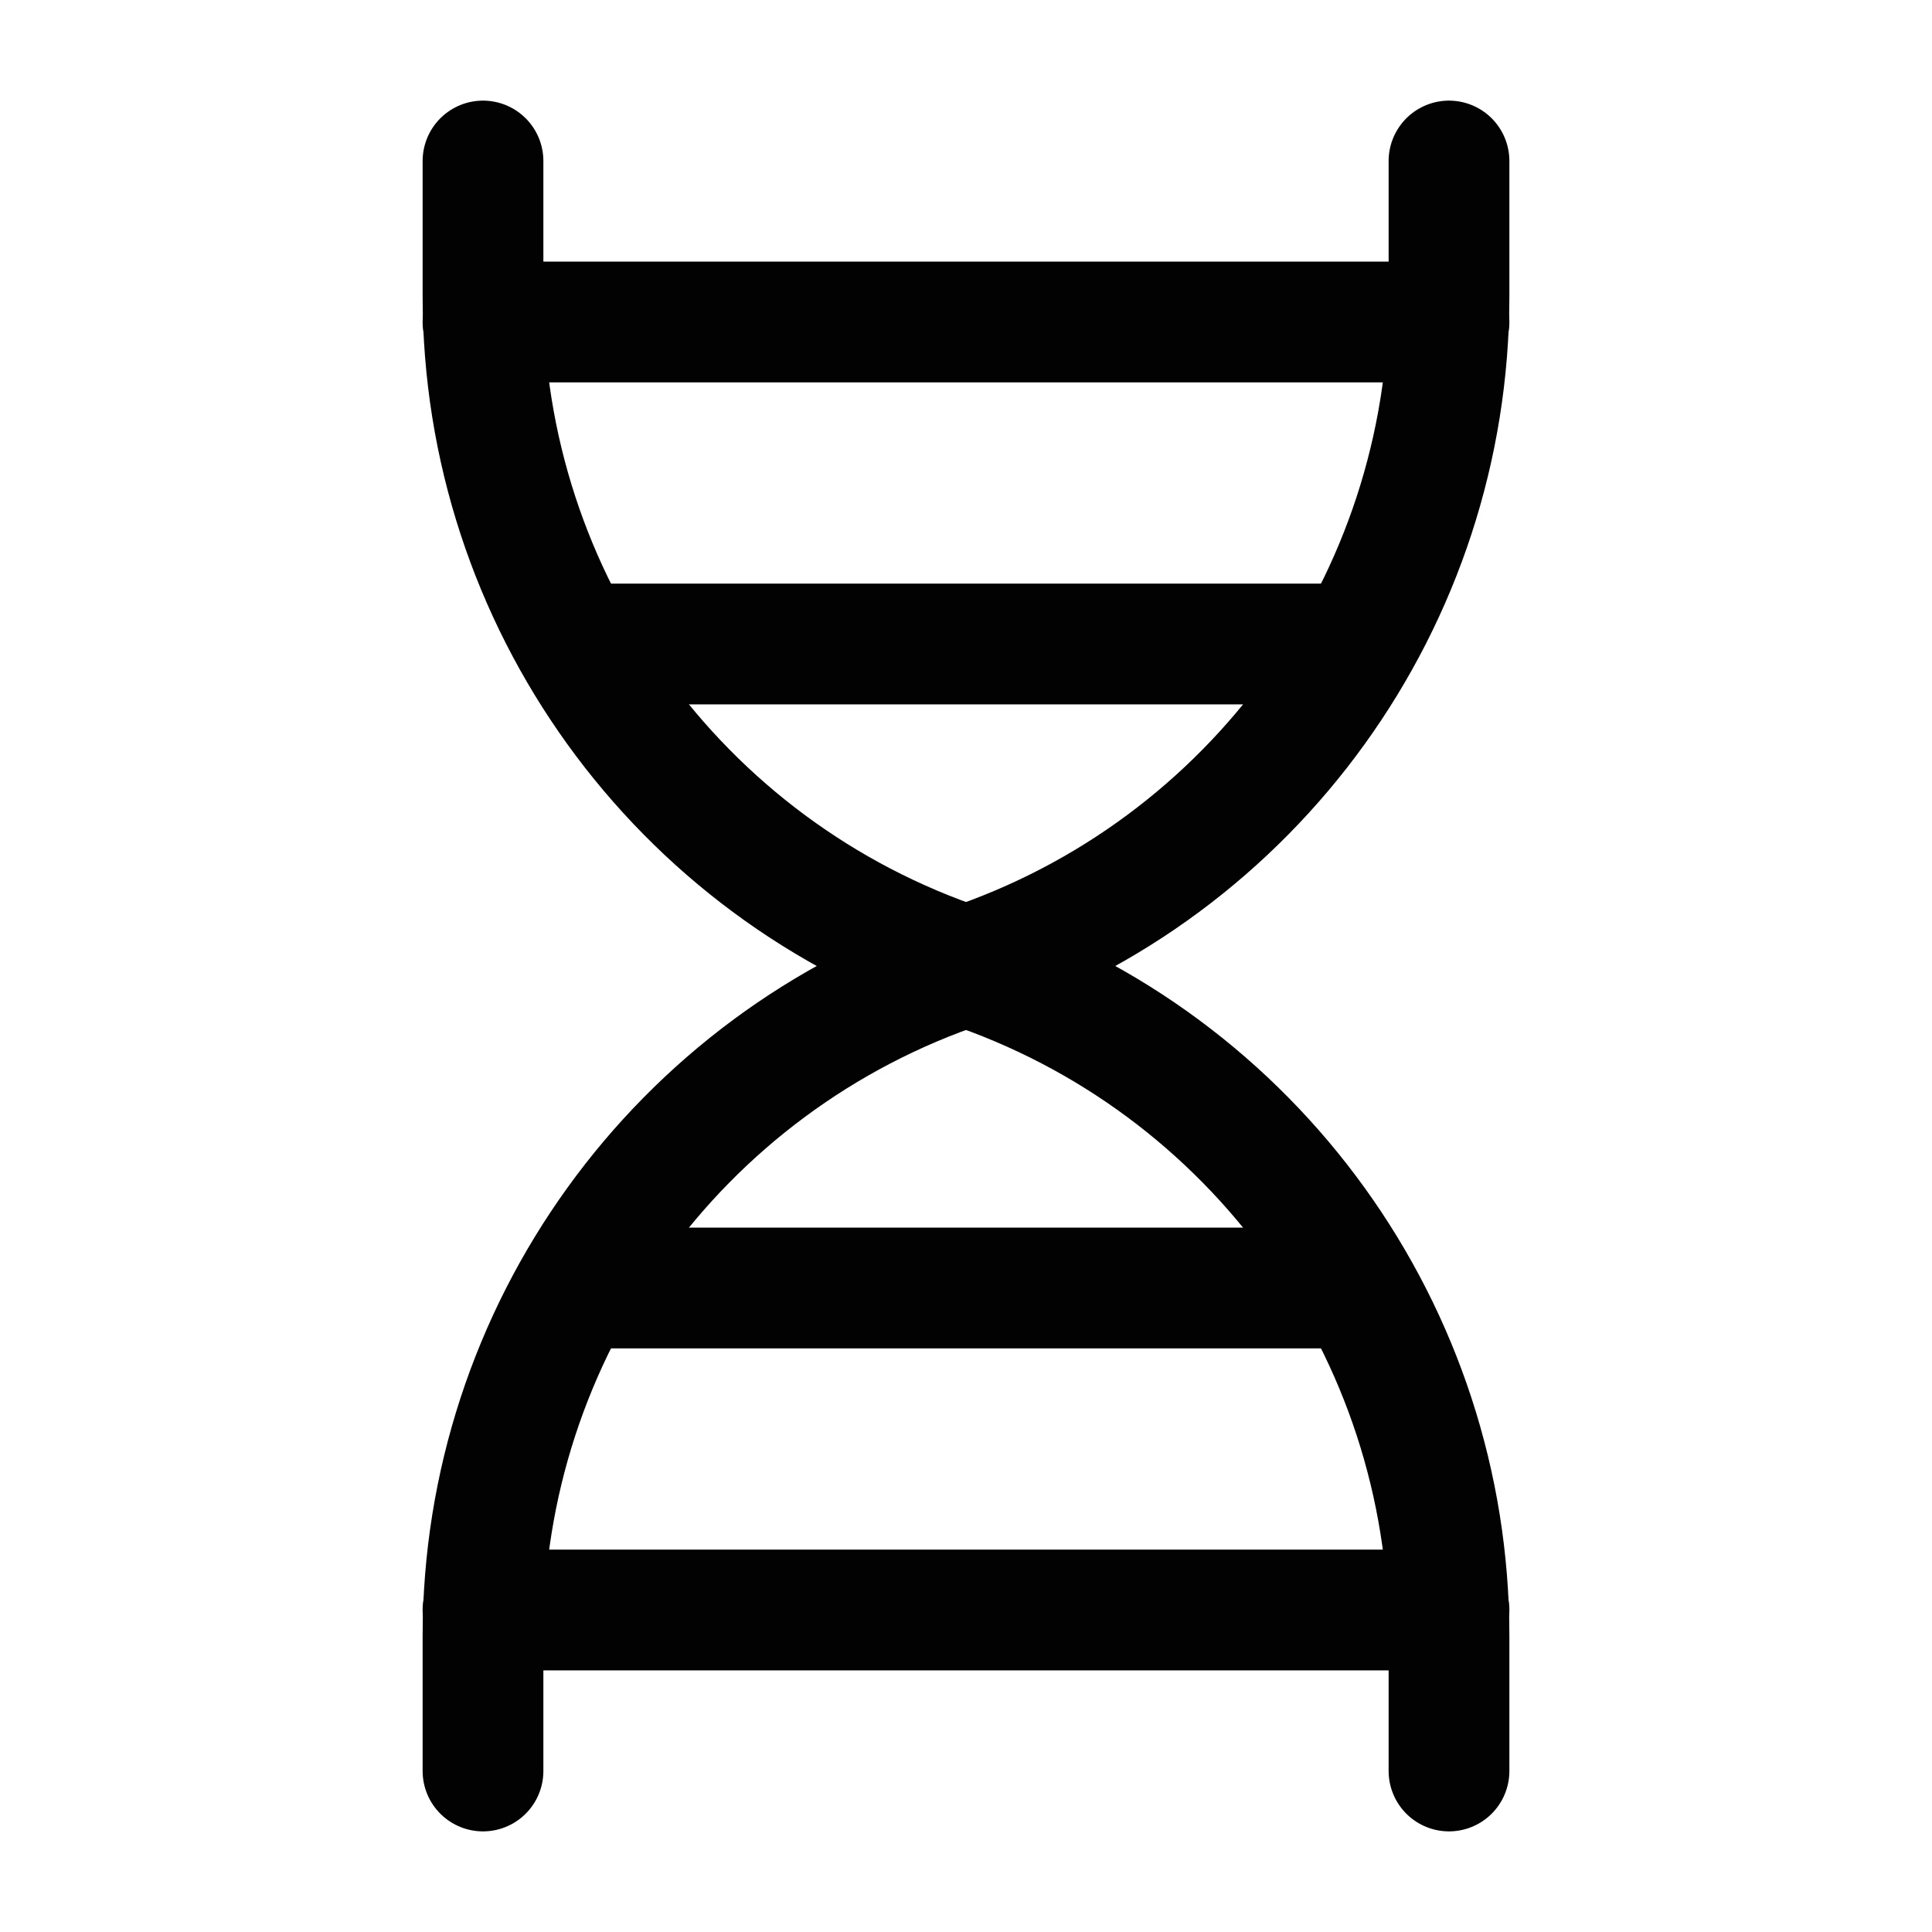 <svg width="24" height="24" viewBox="0 0 24 24" fill="none" xmlns="http://www.w3.org/2000/svg">
<path d="M6 2V3.675C6 7.452 8.417 10.806 12 12C15.583 13.194 18 16.548 18 20.325V22" stroke="#020203" stroke-width="1.5" stroke-linecap="round" stroke-linejoin="round"/>
<path d="M18 2V3.675C18 7.452 15.583 10.806 12 12C8.417 13.194 6 16.548 6 20.325V22" stroke="#020203" stroke-width="1.5" stroke-linecap="round" stroke-linejoin="round"/>
<path d="M7.5 8L16.5 8" stroke="#020203" stroke-width="1.5" stroke-linecap="round" stroke-linejoin="round"/>
<path d="M7.5 16L16.5 16" stroke="#020203" stroke-width="1.5" stroke-linecap="round" stroke-linejoin="round"/>
<path d="M6 4L18 4" stroke="#020203" stroke-width="1.5" stroke-linecap="round" stroke-linejoin="round"/>
<path d="M6 20L18 20" stroke="#020203" stroke-width="1.5" stroke-linecap="round" stroke-linejoin="round"/>
</svg>
